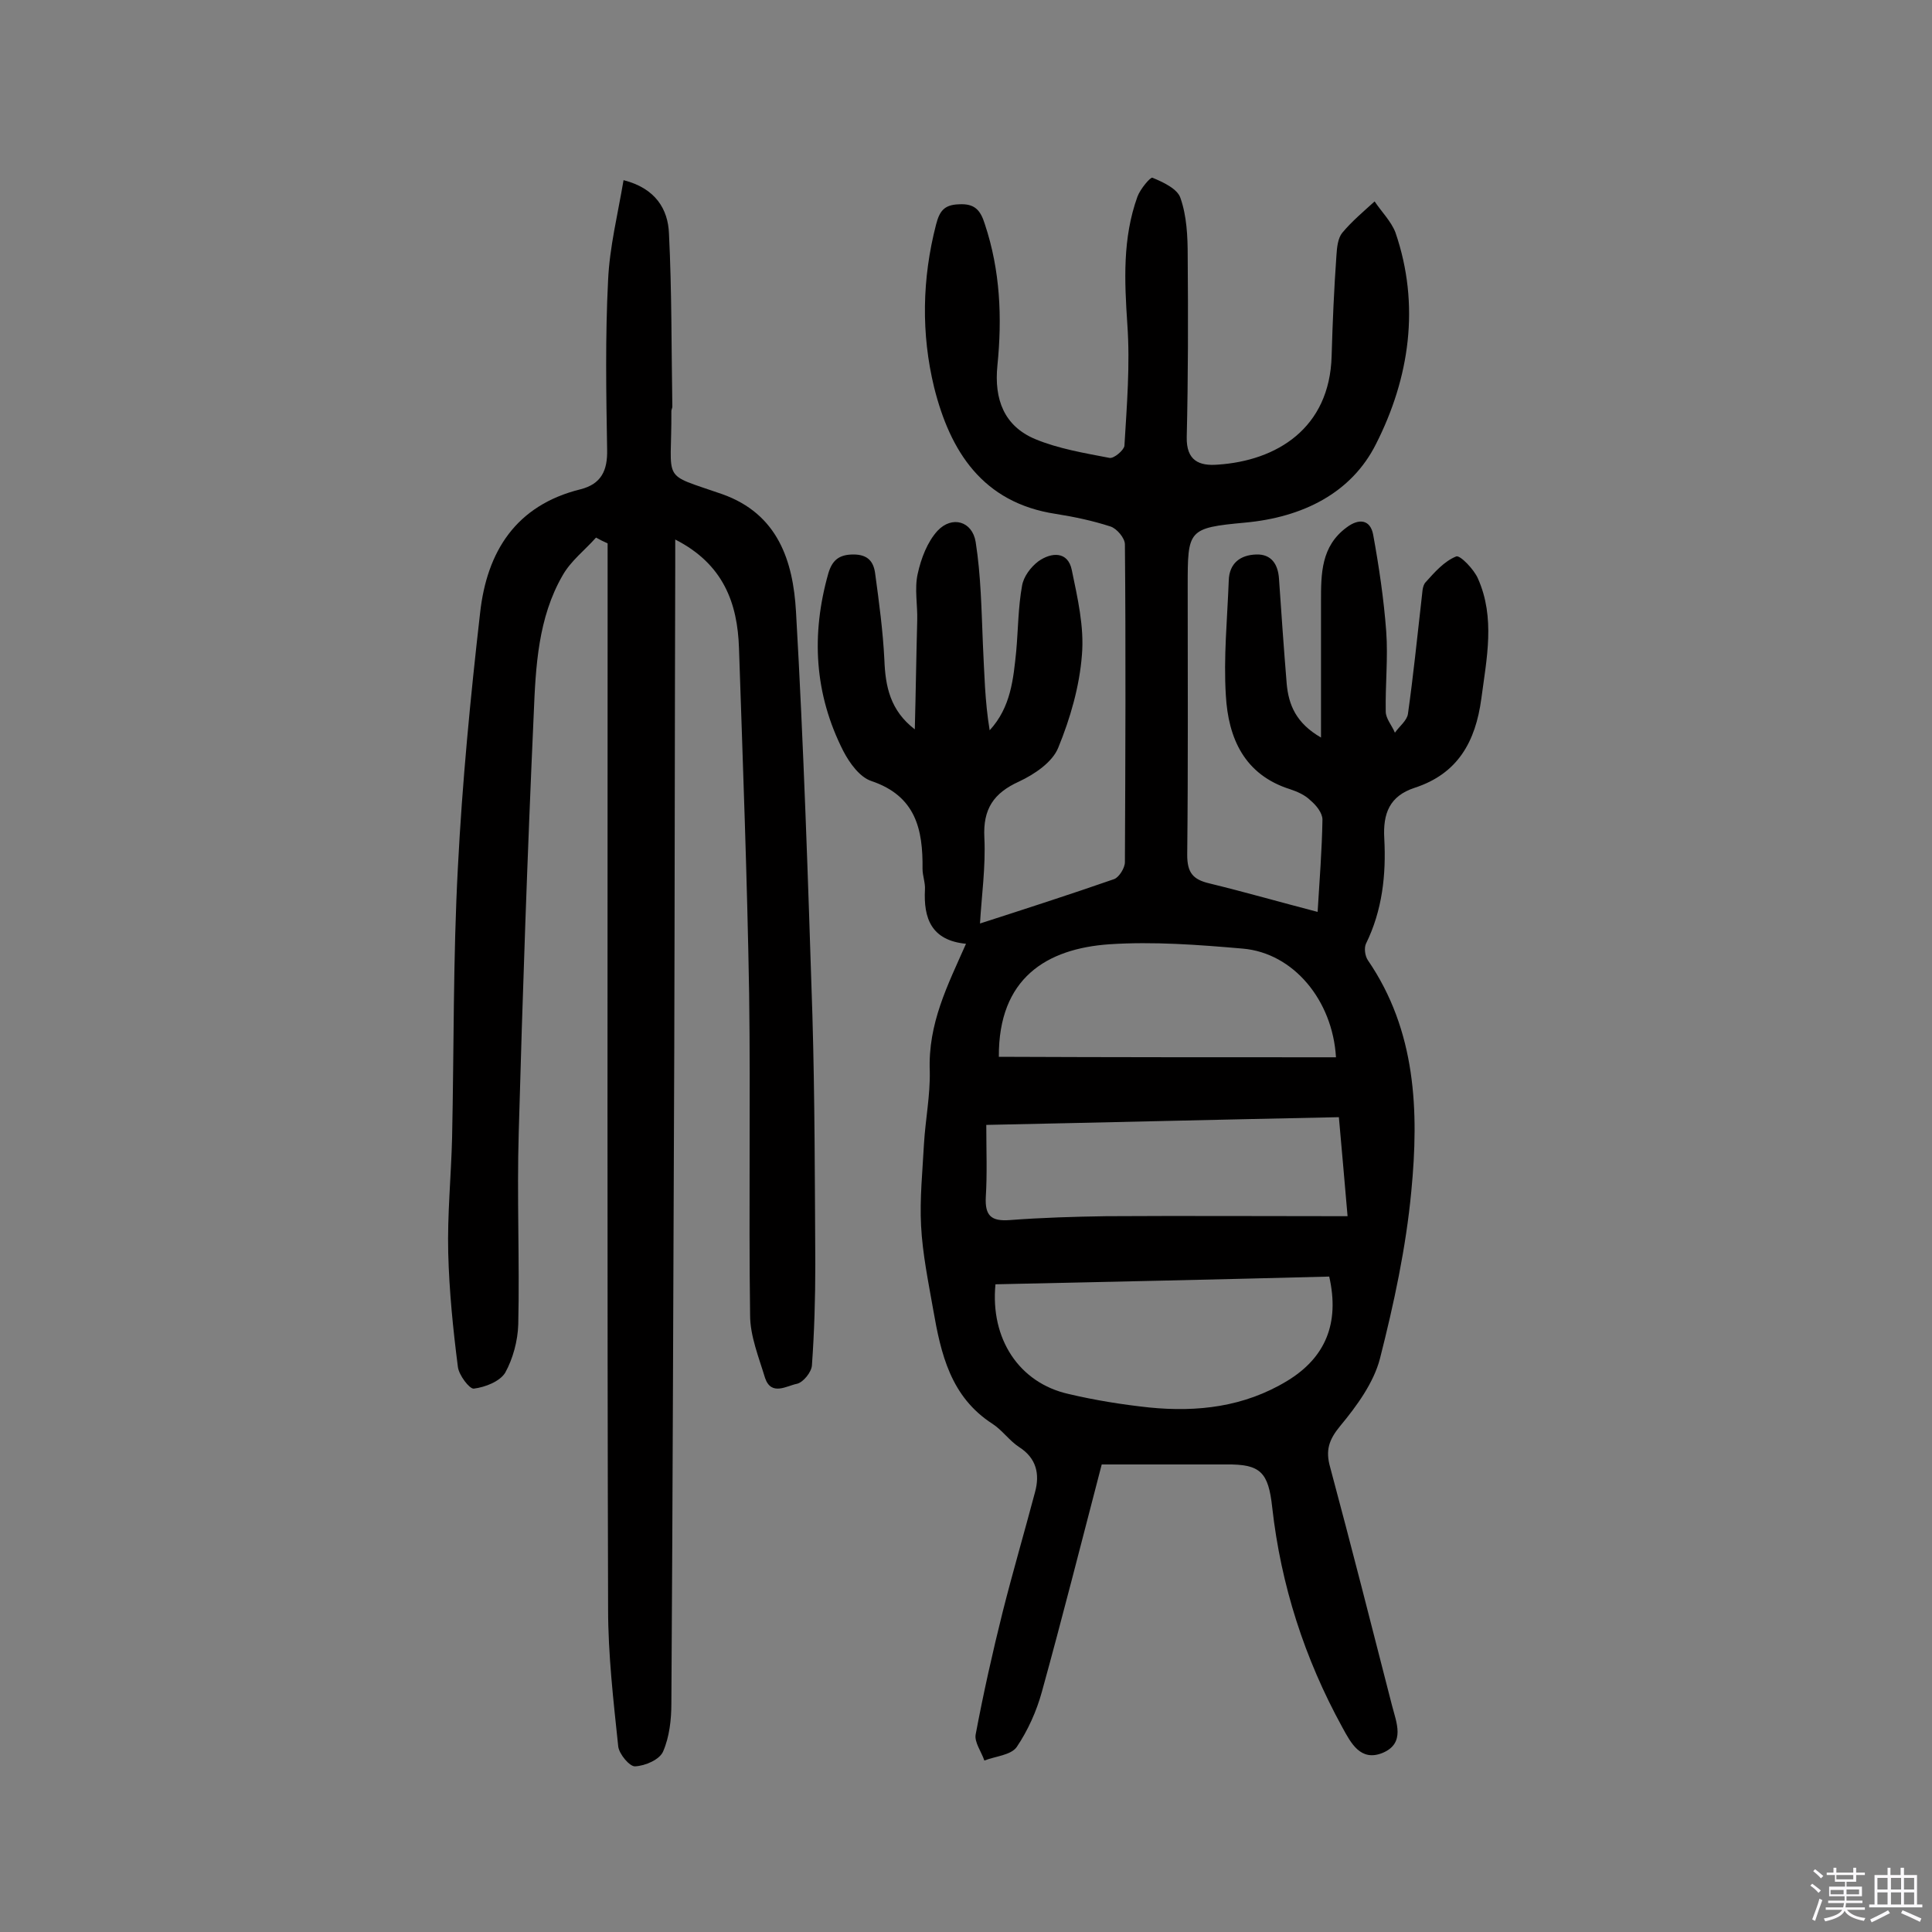 <svg enable-background="new 0 0 400 400" viewBox="0 0 400 400" xmlns="http://www.w3.org/2000/svg"><rect x="0" y="0" width="400" height="400" fill="#808080" stroke="none"/><path d="m374.8 390.4.4-.4c.7.5 1.3 1 1.8 1.4l-.5.5c-.5-.6-1.1-1.1-1.7-1.5zm1 7.3-.6-.3c.5-1.4 1.1-2.8 1.5-4.3.2.1.4.2.6.3-.5 1.3-1 2.8-1.5 4.3zm-.4-10.3.4-.4c.4.3 1 .8 1.7 1.4l-.5.5c-.4-.5-1-1-1.6-1.5zm2.5.3h1.7v-1h.6v1h3.5v-1h.6v1h1.8v.5h-1.8v1.4h-2v1h3.2v2h-3.2v.9h3.3v.5h-3.4c0 .3-.1.6-.1.9h4v.5h-3.7c.7.9 1.9 1.5 3.8 1.7-.1.2-.2.4-.3.6-2.1-.4-3.5-1.1-4-2.1-.4 1-1.8 1.7-4 2.2-.1-.2-.2-.4-.3-.6 2.1-.4 3.4-1 3.8-1.8h-3.4v-.5h3.6c.1-.3.1-.6.2-.9h-3.3v-.5h3.4c0-.3 0-.6 0-.9h-3.2v-2h3.3v-1h-2.1v-1.4h-1.7v-.5zm1.1 3.5v1h2.7c0-.3 0-.4 0-.4 0-.1 0-.2 0-.2 0-.1 0-.2 0-.3h-2.7zm1.2-3v.9h3.5v-.9zm4.7 3h-2.6v.6.4h2.6z" fill="#fbfafc"/><path d="m393.6 386.7h.6v1.5h2.7v6.1h1.1v.6h-11v-.6h1.1v-6.1h2.7v-1.5h.6v1.5h2.1v-1.5zm-2.7 8.8.4.6c-1.2.6-2.5 1.3-3.8 1.9-.1-.2-.2-.4-.3-.6 1.2-.6 2.5-1.2 3.7-1.9zm-2.2-6.7v2.4h2.1v-2.4zm0 3v2.5h2.1v-2.5zm2.8-3v2.4h2.1v-2.4zm0 3v2.5h2.1v-2.5zm6 6.1c-1.4-.7-2.7-1.3-3.9-1.8l.3-.6c1.5.6 2.7 1.2 3.9 1.7zm-1.2-9.1h-2.1v2.4h2.1zm-2.1 3v2.5h2.1v-2.5z" fill="#fbfafc"/><g fill="#010000"><path d="m200 195.4c-7.2-.7-8.8-5.3-8.5-11.2.1-1.4-.5-2.9-.5-4.3.1-8.2-1.4-15.1-10.6-18.2-2.4-.8-4.5-3.7-5.8-6.2-6-11.8-6.7-24.1-3.1-36.8.8-2.7 2.2-3.9 5.2-3.9 3.1 0 4.2 1.6 4.5 4 .8 5.9 1.6 11.8 1.9 17.8.2 5.5 1.2 10.5 6.3 14.4.2-7.5.3-15 .5-22.5.1-3.2-.6-6.6.1-9.7.7-3.2 2-6.6 4.1-8.9 3-3.2 7.2-2 7.9 2.3 1.1 7 1.2 14.1 1.5 21.2.3 5.9.4 11.8 1.4 17.8 4.4-4.8 4.9-10.6 5.5-16.4.4-4.5.4-9.1 1.2-13.5.3-1.9 1.8-3.9 3.4-5.1 2.7-1.9 6.1-2.1 6.9 1.8 1.2 5.8 2.6 11.8 2.1 17.6-.5 6.5-2.4 13.1-4.9 19.2-1.2 3-4.9 5.5-8.1 7-5.3 2.4-7.5 5.7-7.2 11.6.3 6.1-.6 12.3-.9 17.8 9.3-3 18.6-6 27.8-9.2 1-.4 2.2-2.3 2.2-3.5.1-21.9.2-43.9 0-65.8 0-1.3-1.7-3.3-3-3.7-3.7-1.2-7.5-2-11.3-2.6-15.2-2.3-21.9-13-25.2-26.2-2.7-11.1-2.5-22.5.4-33.7.7-2.7 1.6-4.1 4.7-4.2 3.3-.2 4.5 1.2 5.4 4.1 3.2 9.6 3.6 19.4 2.6 29.3-.7 7 1.4 12.5 7.8 15.2 4.8 2 10.2 2.9 15.4 3.9.9.2 3-1.6 3.1-2.5.5-8.4 1.2-16.8.6-25.2-.6-9-1-17.8 2.1-26.4.6-1.6 2.7-4.1 3.1-3.9 2.2.9 5.2 2.3 5.8 4.2 1.3 3.7 1.5 7.9 1.5 12 .1 12.5.1 25-.2 37.5-.1 4.9 2.6 6 6.4 5.7 12.2-.8 23.2-7.5 23.6-22.5.2-7 .5-13.9 1-20.9.1-1.6.3-3.5 1.2-4.6 2-2.4 4.4-4.4 6.7-6.5 1.4 2.1 3.4 4.1 4.3 6.4 5.2 15.1 2.9 30.2-4 43.8-5.1 10.2-15.2 15.2-27.1 16.3s-11.9 1.5-11.9 13.2c0 18.5.1 37.1-.1 55.6 0 3.7 1.2 5.1 4.6 5.9 7.4 1.8 14.7 3.9 22.4 5.9.4-6.6.9-12.9 1-19.1 0-1.4-1.3-3-2.5-4-1.1-1.1-2.7-1.8-4.2-2.3-9.5-3-12.8-10.6-13.3-19.4-.5-7.9.3-15.8.6-23.8.1-3.6 2.4-5.3 5.7-5.4 3.1-.1 4.5 2 4.7 5 .5 7.3 1 14.5 1.6 21.8.4 4.3 1.9 8.1 7.1 11.1 0-9.9 0-19 0-28.2 0-5.7 0-11.4 5.3-15.3 2.5-1.9 4.9-1.7 5.5 1.5 1.2 6.6 2.2 13.3 2.7 20 .4 5.5-.2 11-.1 16.6 0 1.5 1.3 2.9 1.9 4.4.9-1.3 2.5-2.5 2.7-3.9 1.1-7.8 1.9-15.7 2.8-23.6.2-1.3.1-2.9.9-3.7 1.8-2 3.8-4.3 6.3-5.3.8-.3 3.7 2.7 4.5 4.6 3.6 8.1 1.8 16.5.7 24.8-1.2 9-4.9 15.6-13.8 18.5-5.2 1.7-6.6 5.3-6.3 10.5.4 7.5-.4 14.9-3.8 21.8-.4.9-.2 2.5.4 3.4 10 14.6 10.6 31.2 9 47.8-1.1 11.7-3.6 23.3-6.5 34.7-1.3 5-4.8 9.8-8.2 13.9-2.4 2.9-3.1 5.1-2.1 8.6 4.4 16.4 8.6 32.9 12.8 49.3.9 3.5 2.8 7.8-1.9 9.8-4.6 1.9-6.6-2-8.4-5.3-7.8-14.2-12.7-29.4-14.5-45.5-.8-7.3-2.4-9-9.6-8.9-8.6 0-17.1 0-25.7 0-4.3 16.5-8.2 31.9-12.4 47.1-1.1 4-2.9 8-5.2 11.4-1.2 1.7-4.4 1.9-6.7 2.8-.6-1.8-2.1-3.8-1.8-5.4 1.6-8.5 3.5-17 5.6-25.4 2.1-8.3 4.5-16.5 6.7-24.8 1-3.7.3-7-3.3-9.3-2-1.3-3.5-3.5-5.5-4.8-8.7-5.6-10.7-14.5-12.3-23.7-1-5.7-2.2-11.5-2.5-17.3-.3-5.6.3-11.3.6-17 .3-5 1.3-10 1.2-15-.4-9.9 3.7-17.8 7.5-26.4zm6.1 70.5c-1.1 11.3 4.9 20.4 15.1 22.7 5.5 1.3 11.1 2.2 16.7 2.8 10 1 19.7-.1 28.6-5.5 7.9-4.8 10.9-11.9 8.7-21.6-22.9.6-45.9 1.1-69.1 1.6zm72.9-14.1c-.7-7.9-1.2-14-1.8-20.5-24.7.5-48.8 1.1-73 1.6 0 5.3.2 10.1-.1 14.9-.2 3.9 1.1 5.1 5 4.8 6.6-.5 13.3-.7 19.9-.8 16.3-.1 32.7 0 50 0zm-2.4-32.9c-.7-11.8-8.8-21.6-19.3-22.5-9.2-.8-18.5-1.5-27.6-.9-13 .9-23 7-22.9 23.3 23.2.1 46.5.1 69.8.1z"/><path d="m123.4 111.3c-2.3 2.6-5.2 4.8-6.9 7.8-5.1 8.8-5.6 18.9-6 28.8-1.3 28.8-2.3 57.7-3.1 86.5-.4 13.3.2 26.6-.1 39.8-.1 3.4-1.1 7.1-2.7 10-1.1 1.8-4.1 3-6.5 3.3-.9.1-3.1-2.8-3.3-4.5-1-7.8-1.8-15.7-2-23.6s.6-15.9.8-23.8c.4-18.7.2-37.3 1.2-56 .9-17.6 2.6-35.2 4.6-52.7 1.4-12.7 7.4-22.3 20.8-25.6 4.3-1.1 5.6-3.9 5.5-8.2-.2-11.7-.4-23.4.2-35.1.3-6.8 2-13.6 3.2-20.7 6.7 1.7 9.2 6.1 9.4 11 .6 12 .5 24 .7 35.9 0 .3-.2.6-.2.9.1 15.1-2.4 12.7 10.5 17.2 11.6 4.1 14.7 13.9 15.3 24.3 1.6 27.8 2.5 55.7 3.4 83.6.5 17.2.5 34.4.6 51.6 0 7-.2 13.9-.7 20.9-.1 1.4-1.8 3.5-3.1 3.8-2.1.4-5.3 2.6-6.6-1.2-1.3-4.3-3.1-8.7-3.1-13-.3-22.2.1-44.4-.2-66.6-.4-23.8-1.3-47.7-2.1-71.5-.3-9.3-3.2-17.4-13.2-22.5v5.7c-.1 33.1-.1 66.3-.2 99.4-.2 45.3-.3 90.6-.6 135.9 0 3.3-.4 6.9-1.7 9.9-.7 1.7-3.7 3-5.8 3.1-1.1.1-3.3-2.5-3.5-4.1-1-9.5-2.1-19-2.1-28.5-.2-68.7-.1-137.4-.1-206.1 0-4.8 0-9.6 0-14.5-.9-.4-1.7-.8-2.4-1.2z"/></g></svg>